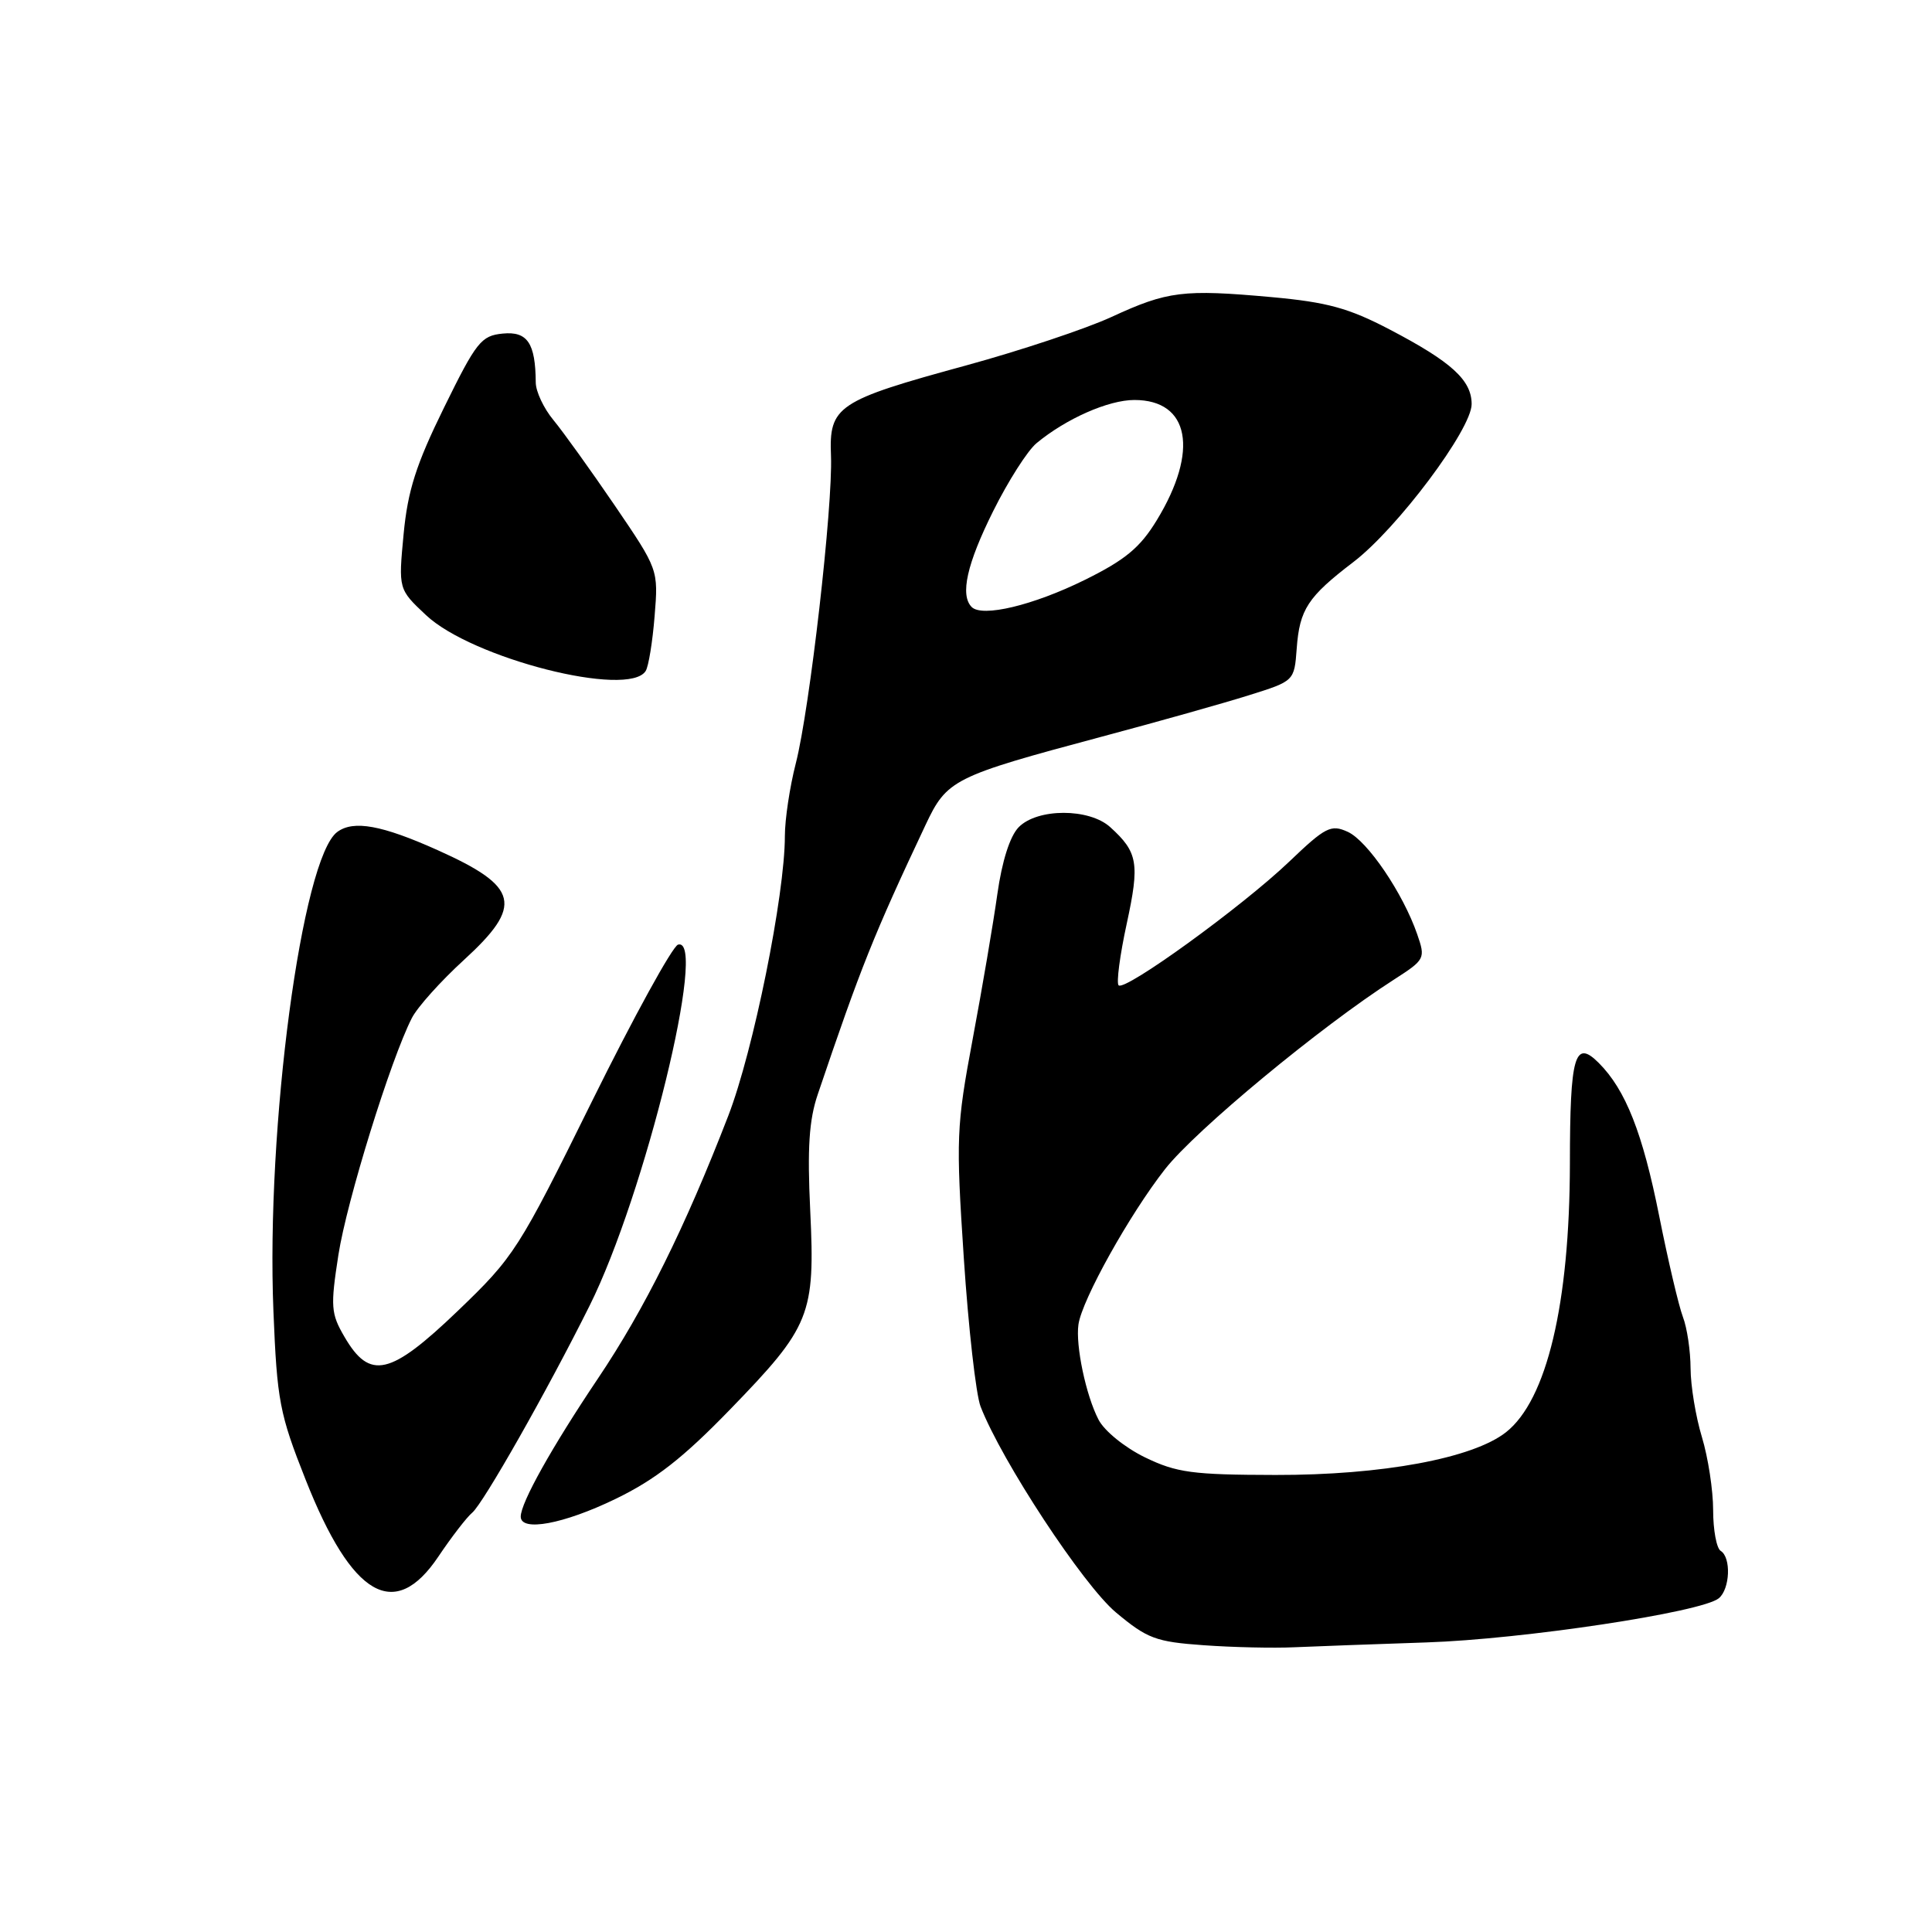 <?xml version="1.0" encoding="UTF-8" standalone="no"?>
<!DOCTYPE svg PUBLIC "-//W3C//DTD SVG 1.1//EN" "http://www.w3.org/Graphics/SVG/1.1/DTD/svg11.dtd" >
<svg xmlns="http://www.w3.org/2000/svg" xmlns:xlink="http://www.w3.org/1999/xlink" version="1.1" viewBox="0 0 256 256">
 <g >
 <path fill="currentColor"
d=" M 189.00 217.63 C 201.78 217.21 225.50 213.63 227.75 211.78 C 229.24 210.55 229.41 206.37 228.00 205.50 C 227.45 205.16 227.00 202.73 227.00 200.10 C 227.00 197.47 226.33 193.11 225.51 190.41 C 224.69 187.71 224.02 183.62 224.01 181.32 C 224.00 179.01 223.55 175.94 222.99 174.49 C 222.44 173.03 221.03 167.04 219.86 161.17 C 217.66 150.12 215.41 144.41 211.84 140.84 C 208.66 137.66 208.03 139.85 208.02 154.18 C 207.99 172.78 204.96 185.52 199.55 189.78 C 195.15 193.24 183.12 195.47 169.00 195.44 C 158.01 195.42 155.91 195.14 151.72 193.11 C 149.05 191.81 146.33 189.61 145.56 188.11 C 143.89 184.90 142.50 178.27 142.90 175.50 C 143.37 172.21 149.69 160.89 154.38 154.91 C 158.46 149.72 174.99 136.03 184.71 129.80 C 188.83 127.15 188.90 127.01 187.79 123.80 C 185.91 118.36 181.20 111.41 178.58 110.22 C 176.36 109.21 175.64 109.57 170.82 114.18 C 164.59 120.13 149.05 131.39 148.22 130.56 C 147.91 130.24 148.39 126.56 149.30 122.38 C 151.03 114.40 150.78 112.92 147.11 109.60 C 144.32 107.07 137.46 107.08 134.98 109.61 C 133.82 110.80 132.77 114.10 132.15 118.50 C 131.61 122.35 130.14 130.99 128.88 137.71 C 126.72 149.26 126.66 150.83 127.71 166.71 C 128.32 175.94 129.32 184.79 129.93 186.37 C 132.73 193.60 143.52 210.01 147.86 213.65 C 152.02 217.13 153.15 217.55 159.48 218.00 C 163.34 218.28 168.75 218.40 171.50 218.27 C 174.25 218.15 182.12 217.86 189.00 217.63 Z  M 58.09 206.25 C 59.84 203.64 61.86 201.03 62.56 200.45 C 64.01 199.26 72.51 184.28 78.13 173.00 C 85.43 158.37 93.85 123.97 89.84 125.17 C 89.11 125.40 83.97 134.74 78.44 145.93 C 68.72 165.61 68.13 166.53 60.65 173.71 C 51.69 182.30 49.00 182.91 45.64 177.13 C 43.84 174.05 43.78 173.13 44.84 166.28 C 45.95 159.14 51.75 140.43 54.57 134.90 C 55.30 133.46 58.40 130.01 61.45 127.22 C 69.39 119.96 68.81 117.50 57.97 112.64 C 50.61 109.34 46.86 108.65 44.70 110.23 C 40.01 113.66 35.24 149.40 36.23 173.74 C 36.71 185.61 37.04 187.34 40.49 196.05 C 46.64 211.62 52.29 214.89 58.09 206.25 Z  M 81.53 198.63 C 86.82 196.07 90.49 193.21 96.75 186.75 C 107.40 175.77 108.02 174.24 107.36 160.43 C 106.96 152.15 107.20 148.41 108.36 145.00 C 114.05 128.18 115.77 123.88 122.62 109.35 C 125.48 103.28 126.24 102.90 146.00 97.61 C 153.43 95.63 162.20 93.16 165.50 92.12 C 171.50 90.24 171.50 90.24 171.82 85.94 C 172.20 80.75 173.28 79.09 179.32 74.48 C 185.15 70.03 195.00 56.88 195.00 53.55 C 195.00 50.37 192.33 47.94 184.12 43.65 C 178.71 40.82 175.86 40.04 168.50 39.37 C 156.79 38.31 154.71 38.57 147.30 41.99 C 143.90 43.56 135.22 46.45 128.02 48.42 C 110.91 53.09 109.84 53.81 110.11 60.40 C 110.37 67.06 107.30 93.92 105.45 101.14 C 104.65 104.25 104.00 108.58 104.00 110.77 C 104.00 118.60 99.82 139.26 96.50 147.85 C 90.77 162.67 85.41 173.47 79.23 182.66 C 73.13 191.74 69.00 199.12 69.00 200.96 C 69.00 203.00 74.67 201.95 81.53 198.63 Z  M 85.56 88.90 C 85.94 88.29 86.47 85.02 86.74 81.63 C 87.24 75.47 87.23 75.46 81.46 66.98 C 78.28 62.32 74.63 57.23 73.34 55.67 C 72.05 54.12 70.99 51.87 70.99 50.67 C 70.95 45.46 69.89 43.88 66.62 44.20 C 63.76 44.48 63.12 45.28 58.84 54.00 C 55.13 61.55 54.03 65.00 53.48 70.78 C 52.79 78.07 52.79 78.07 56.44 81.50 C 62.53 87.25 83.32 92.53 85.56 88.90 Z  M 128.75 80.43 C 127.19 78.85 128.12 74.71 131.60 67.73 C 133.58 63.75 136.16 59.70 137.35 58.72 C 141.26 55.48 146.87 53.00 150.31 53.00 C 157.63 53.00 158.89 59.73 153.28 68.93 C 151.07 72.56 149.11 74.19 143.72 76.85 C 136.89 80.22 130.14 81.83 128.75 80.43 Z "/>
</g>
</svg>